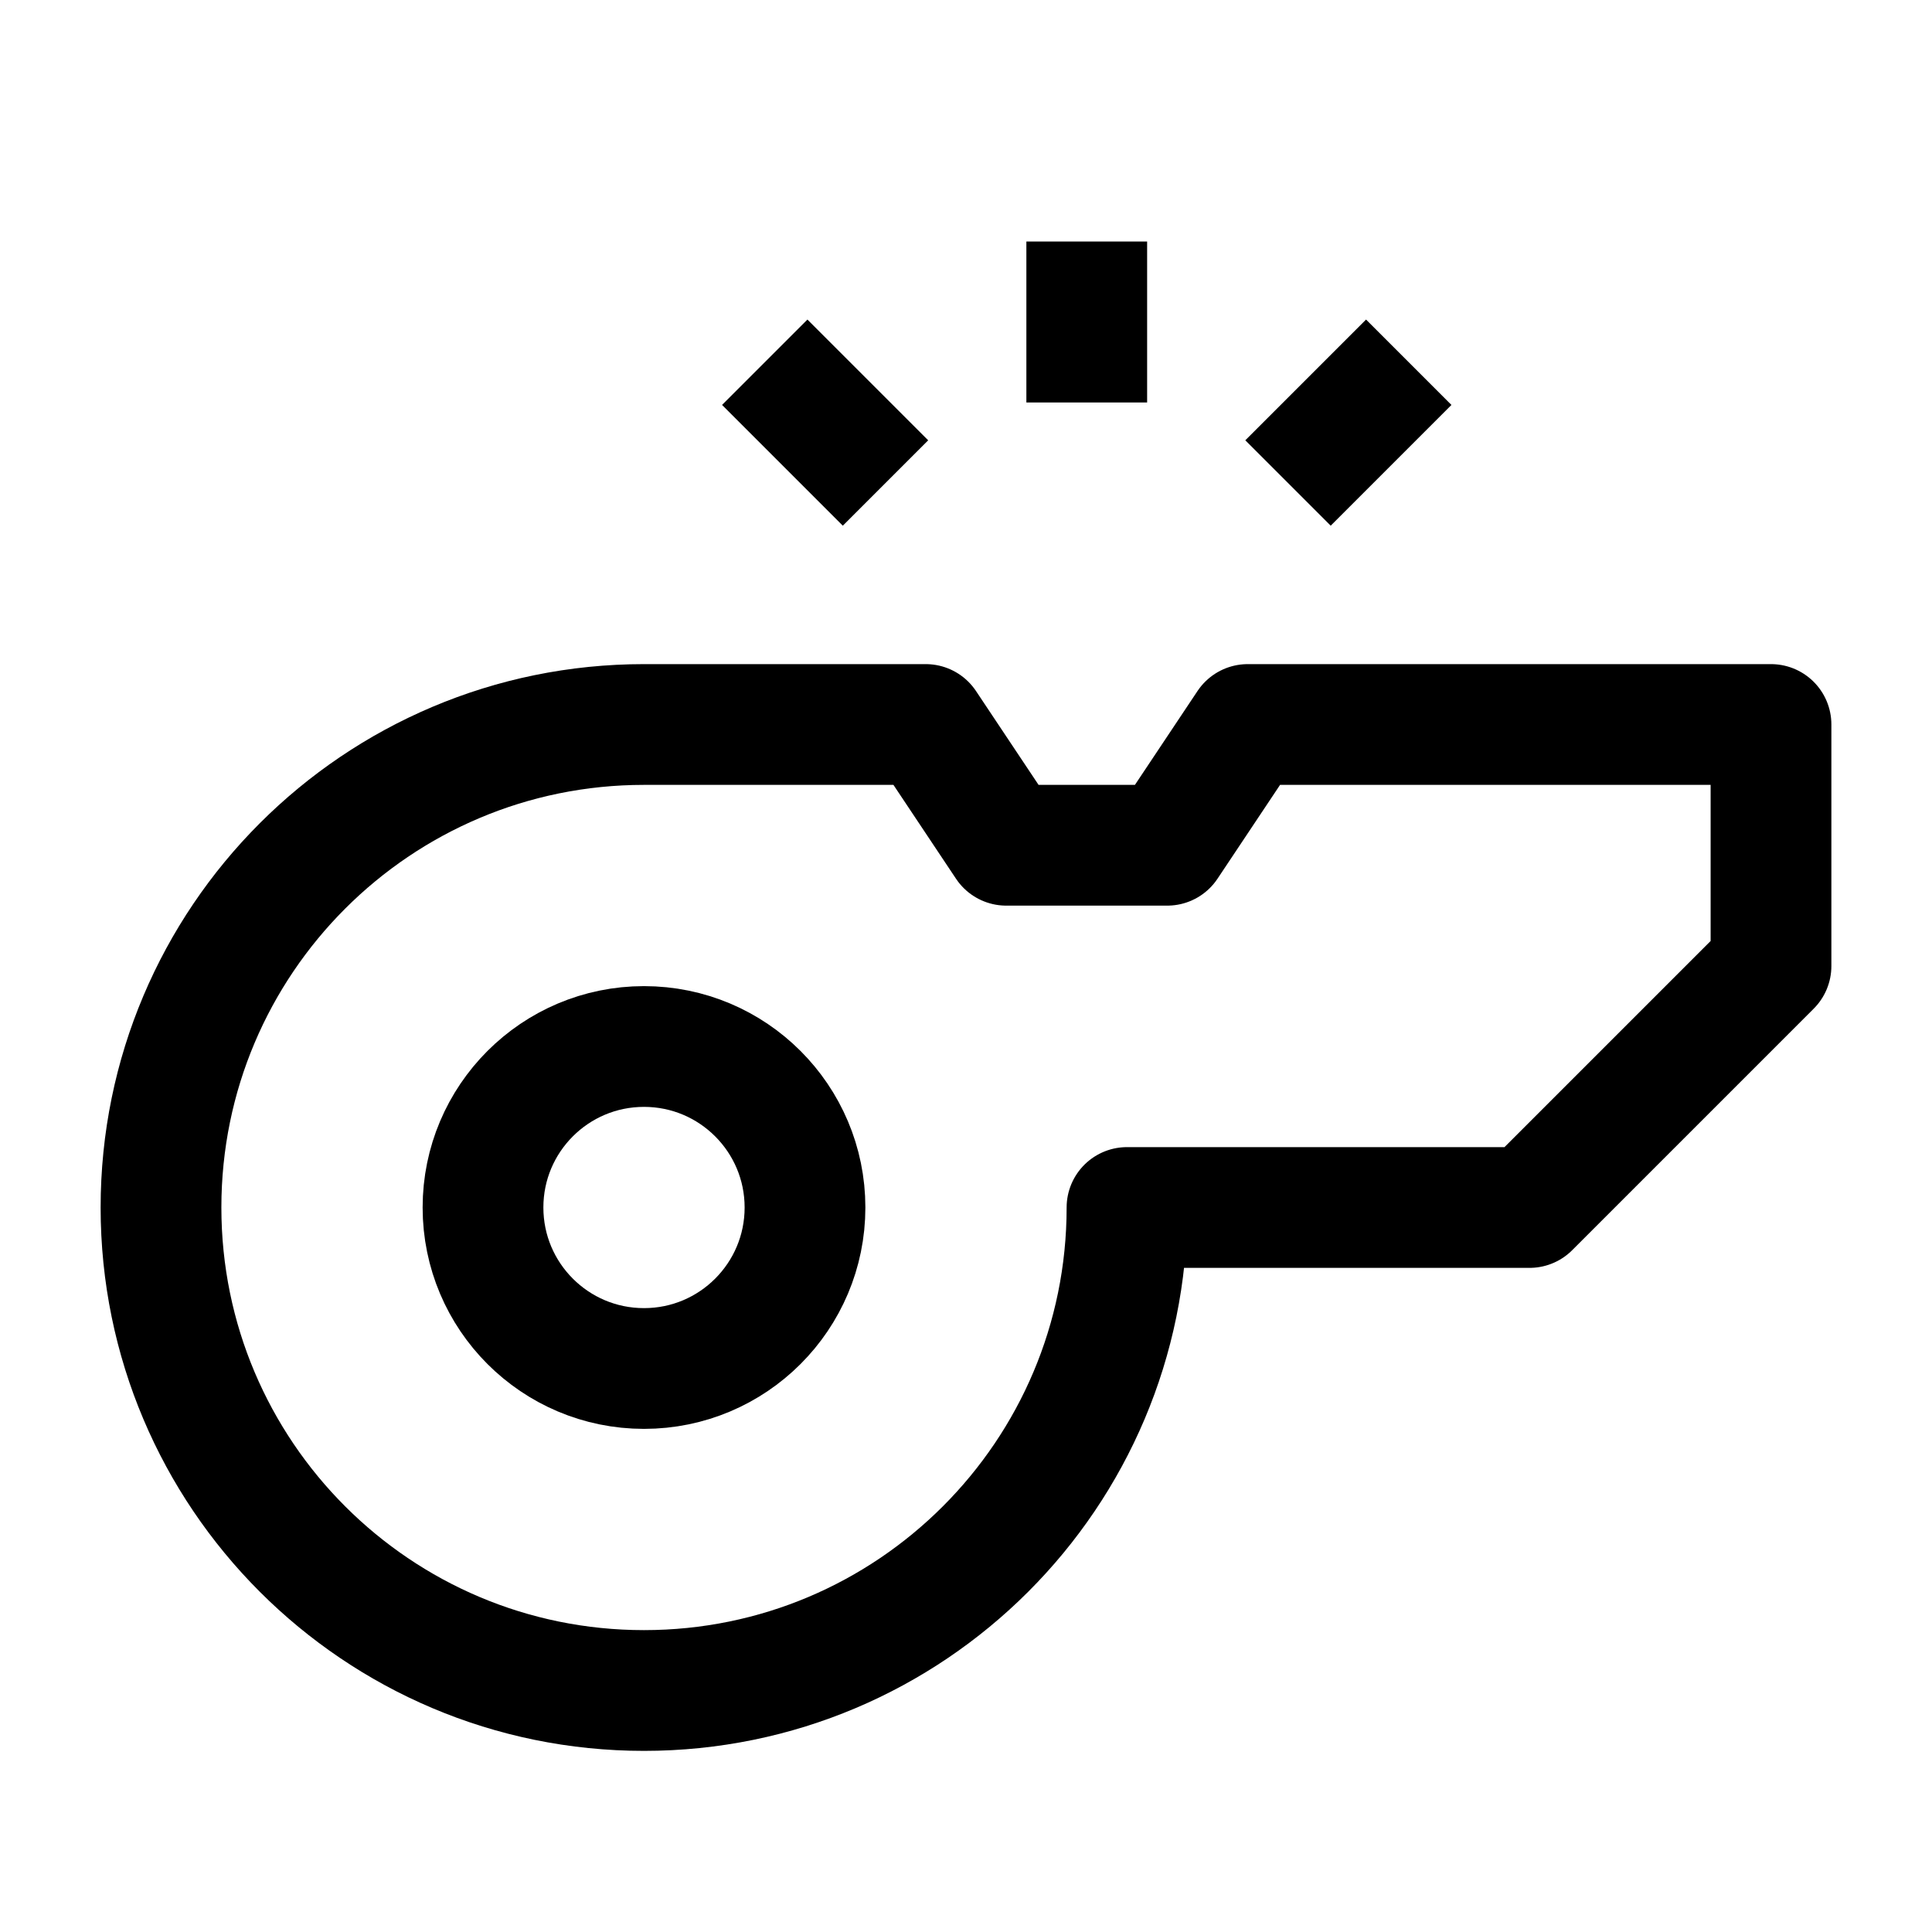 <svg width="24" height="24" viewBox="0 0 24 24" fill="none" xmlns="http://www.w3.org/2000/svg">
    <circle cx="8" cy="15" r="2" stroke="currentColor" stroke-width="1.5" stroke-linejoin="round"/>
    <path d="M8 21C11.314 21 14 18.314 14 15H19L22 12V9H15.5L14.5 10.5H12.5L11.5 9H8C4.686 9 2 11.686 2 15C2 18.314 4.686 21 8 21Z" stroke="currentColor" stroke-width="1.5" stroke-linejoin="round"/>
    <path d="M13.5 5V3M11 6L9.5 4.5M16 6L17.5 4.5" stroke="currentColor" stroke-width="1.5" stroke-linejoin="round"/>
</svg>
